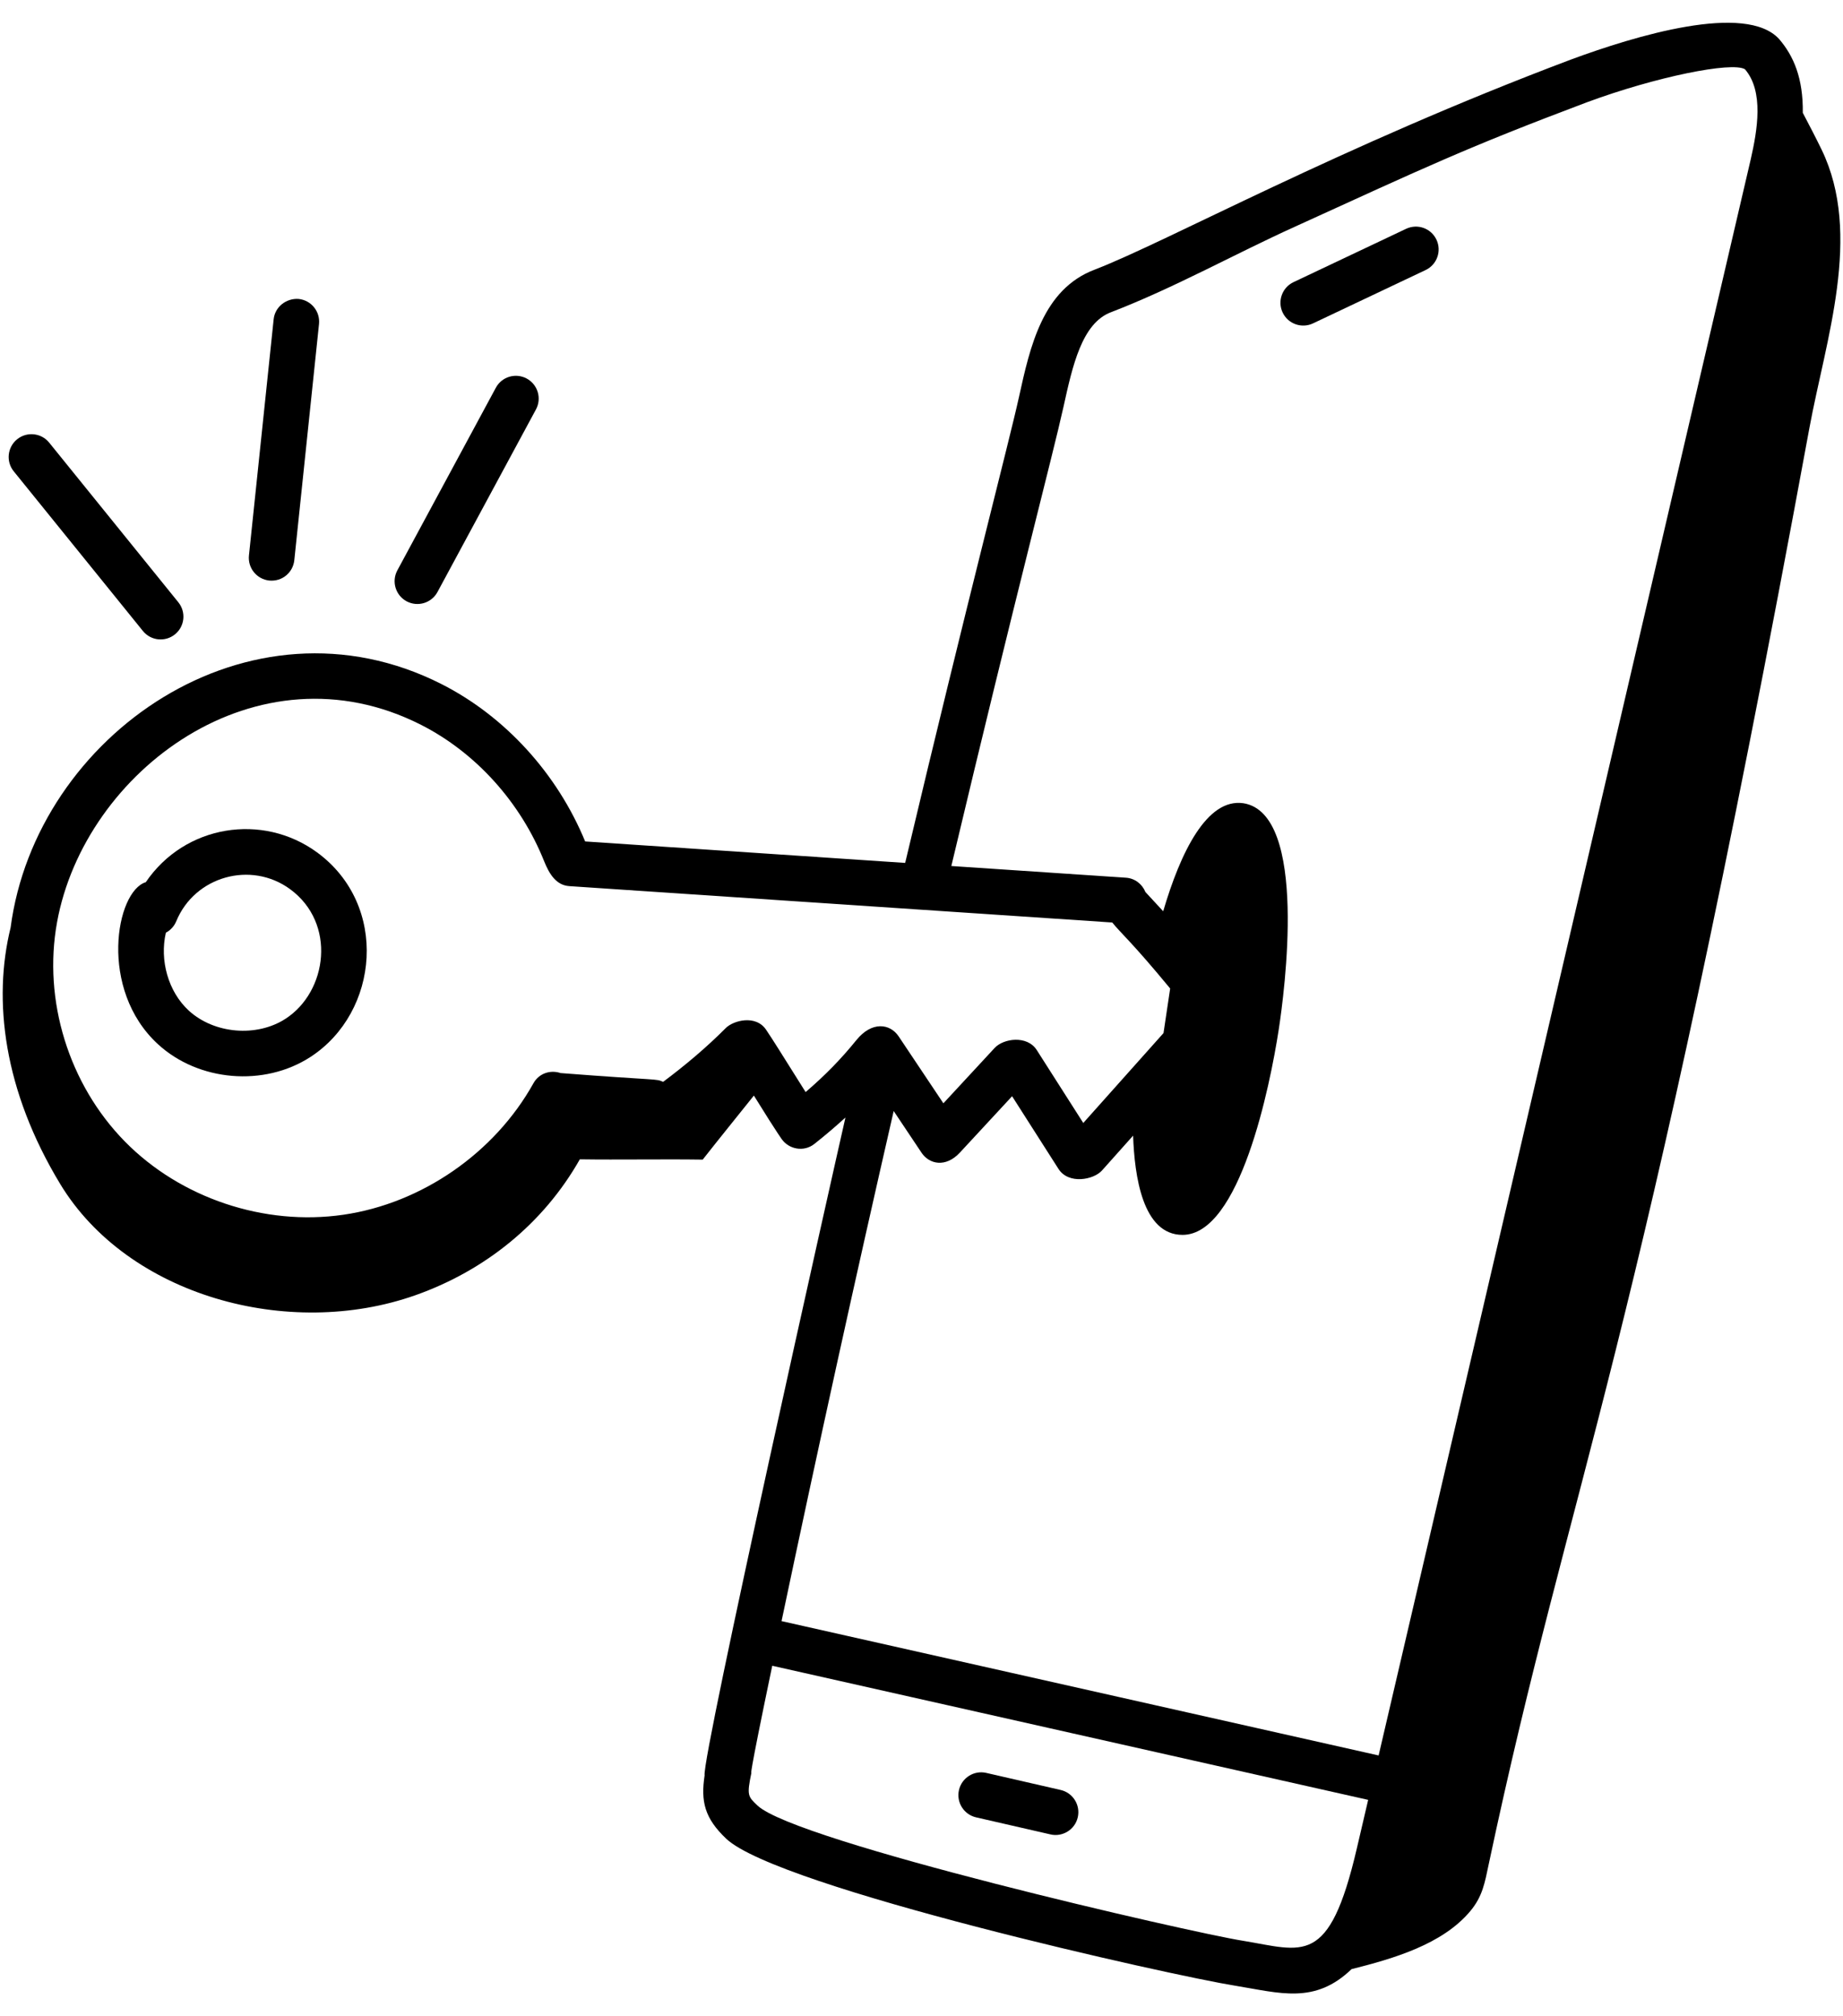 <svg width="64" height="70" viewBox="0 0 64 70" fill="none" xmlns="http://www.w3.org/2000/svg">
<path d="M2.091 41.106C4.439 44.982 10.015 46.526 14.428 44.966C16.844 44.111 18.872 42.479 20.135 40.249C21.513 40.269 23.023 40.239 24.402 40.259C24.994 39.506 25.587 38.777 26.179 38.036C26.185 38.045 26.191 38.055 26.197 38.064C27.023 39.4 27.223 39.656 27.148 39.55C27.389 39.892 27.903 40.01 28.278 39.716C28.677 39.401 29.027 39.099 29.359 38.798C28.929 40.679 24.359 61.035 24.468 61.638C24.333 62.534 24.461 63.119 25.219 63.836C27.017 65.534 40.701 68.59 42.894 68.939C44.455 69.193 45.658 69.593 46.933 68.364C48.391 67.997 50.087 67.506 51.054 66.353C51.486 65.838 51.562 65.359 51.697 64.723C54.593 51.081 56.84 47.43 62.834 14.856C63.394 11.815 64.689 8.148 63.257 5.195C63.048 4.765 62.827 4.341 62.604 3.918C62.619 2.714 62.286 1.945 61.785 1.36C60.627 0.075 56.76 1.251 54.554 2.067C46.497 5.101 40.532 8.391 38.012 9.362C36.208 10.044 35.771 12.03 35.385 13.783C35.041 15.346 33.606 20.801 31.433 29.958L20.32 29.213C19.351 26.859 17.542 24.872 15.336 23.752C8.655 20.364 1.245 25.525 0.368 32.206C-0.252 34.72 0.121 37.853 2.091 41.106ZM43.146 67.376C41.331 67.087 27.639 63.943 26.306 62.685C25.967 62.364 25.931 62.331 26.094 61.541C26.104 61.496 25.938 62.041 26.817 57.831L47.511 62.487C47.382 63.03 47.253 63.583 47.116 64.178C46.151 68.316 45.256 67.72 43.146 67.376ZM36.931 14.123C37.245 12.697 37.571 11.222 38.577 10.841C40.789 9.989 42.848 8.83 44.973 7.868C49.505 5.804 50.899 5.135 55.107 3.551C57.51 2.662 60.144 2.133 60.595 2.404C61.26 3.177 61.025 4.525 60.796 5.531C60.624 6.269 48.061 60.133 47.874 60.945L27.14 56.281C28.402 50.289 29.706 44.363 31.034 38.572L32.001 40.019C32.269 40.421 32.84 40.548 33.335 40.013L35.146 38.058L36.756 40.58C37.108 41.132 37.98 40.959 38.267 40.637L39.348 39.427C39.397 40.815 39.674 42.872 41.065 42.872C43.055 42.872 44.101 37.717 44.405 35.746C44.597 34.496 45.443 28.241 43.176 27.886C41.911 27.703 40.995 29.587 40.393 31.637C40.385 31.628 40.475 31.725 39.776 30.969C39.666 30.697 39.413 30.493 39.101 30.472L33.036 30.066C35.298 20.551 36.554 15.827 36.931 14.123ZM1.982 32.013C2.94 26.764 8.934 22.279 14.62 25.164C16.52 26.128 18.079 27.855 18.897 29.903C19.074 30.345 19.315 30.733 19.768 30.764L38.624 32.027C38.934 32.412 39.297 32.696 40.635 34.318L40.404 35.866L37.618 38.987L36.003 36.456C35.67 35.934 34.848 36.049 34.54 36.382L32.76 38.304L31.207 35.981C30.908 35.534 30.277 35.447 29.741 36.107C29.206 36.767 28.664 37.324 27.976 37.914C26.954 36.289 26.906 36.205 26.608 35.757C26.244 35.209 25.459 35.435 25.207 35.688C24.533 36.365 23.796 36.985 23.028 37.559C22.752 37.439 22.934 37.523 19.466 37.254C19.111 37.134 18.715 37.265 18.526 37.605C17.178 40.027 14.649 41.777 11.924 42.173C9.179 42.572 6.269 41.597 4.337 39.631C2.389 37.648 1.486 34.729 1.982 32.013Z" fill="black"/>
<path d="M36.831 62.143L34.25 61.551C33.824 61.452 33.399 61.72 33.301 62.146C33.204 62.572 33.47 62.997 33.896 63.094L36.479 63.686C36.891 63.783 37.328 63.527 37.427 63.091C37.524 62.665 37.258 62.24 36.831 62.143Z" fill="black"/>
<path d="M45.596 11.227L49.506 9.375C49.901 9.188 50.069 8.716 49.882 8.32C49.695 7.925 49.226 7.757 48.828 7.944L44.917 9.796C44.523 9.983 44.354 10.455 44.541 10.85C44.729 11.247 45.203 11.413 45.596 11.227Z" fill="black"/>
<path d="M10.784 36.693C13.174 35.137 13.508 31.42 11.008 29.591C9.123 28.214 6.425 28.626 5.063 30.627C4.025 30.942 3.41 34.346 5.485 36.252C6.89 37.543 9.167 37.744 10.784 36.693ZM5.76 32.381C5.919 32.297 6.049 32.158 6.121 31.983C6.765 30.418 8.719 29.878 10.073 30.869C11.687 32.05 11.373 34.42 9.92 35.366C8.915 36.02 7.439 35.895 6.556 35.086C5.838 34.426 5.54 33.334 5.76 32.381Z" fill="black"/>
<path d="M4.962 21.906C5.239 22.248 5.737 22.297 6.076 22.023C6.416 21.748 6.468 21.25 6.193 20.91L1.708 15.367C1.434 15.028 0.934 14.976 0.595 15.25C0.255 15.525 0.202 16.024 0.477 16.363L4.962 21.906Z" fill="black"/>
<path d="M10.22 19.45L11.078 11.249C11.123 10.814 10.808 10.425 10.373 10.379C9.947 10.346 9.548 10.649 9.503 11.084L8.645 19.285C8.6 19.72 8.915 20.109 9.35 20.155C9.809 20.198 10.176 19.867 10.22 19.45Z" fill="black"/>
<path d="M15.192 20.553L18.612 14.214C18.819 13.83 18.675 13.35 18.291 13.142C17.905 12.935 17.425 13.077 17.218 13.463L13.798 19.802C13.591 20.187 13.734 20.667 14.119 20.875C14.503 21.081 14.984 20.939 15.192 20.553Z" fill="black"/>
</svg>
